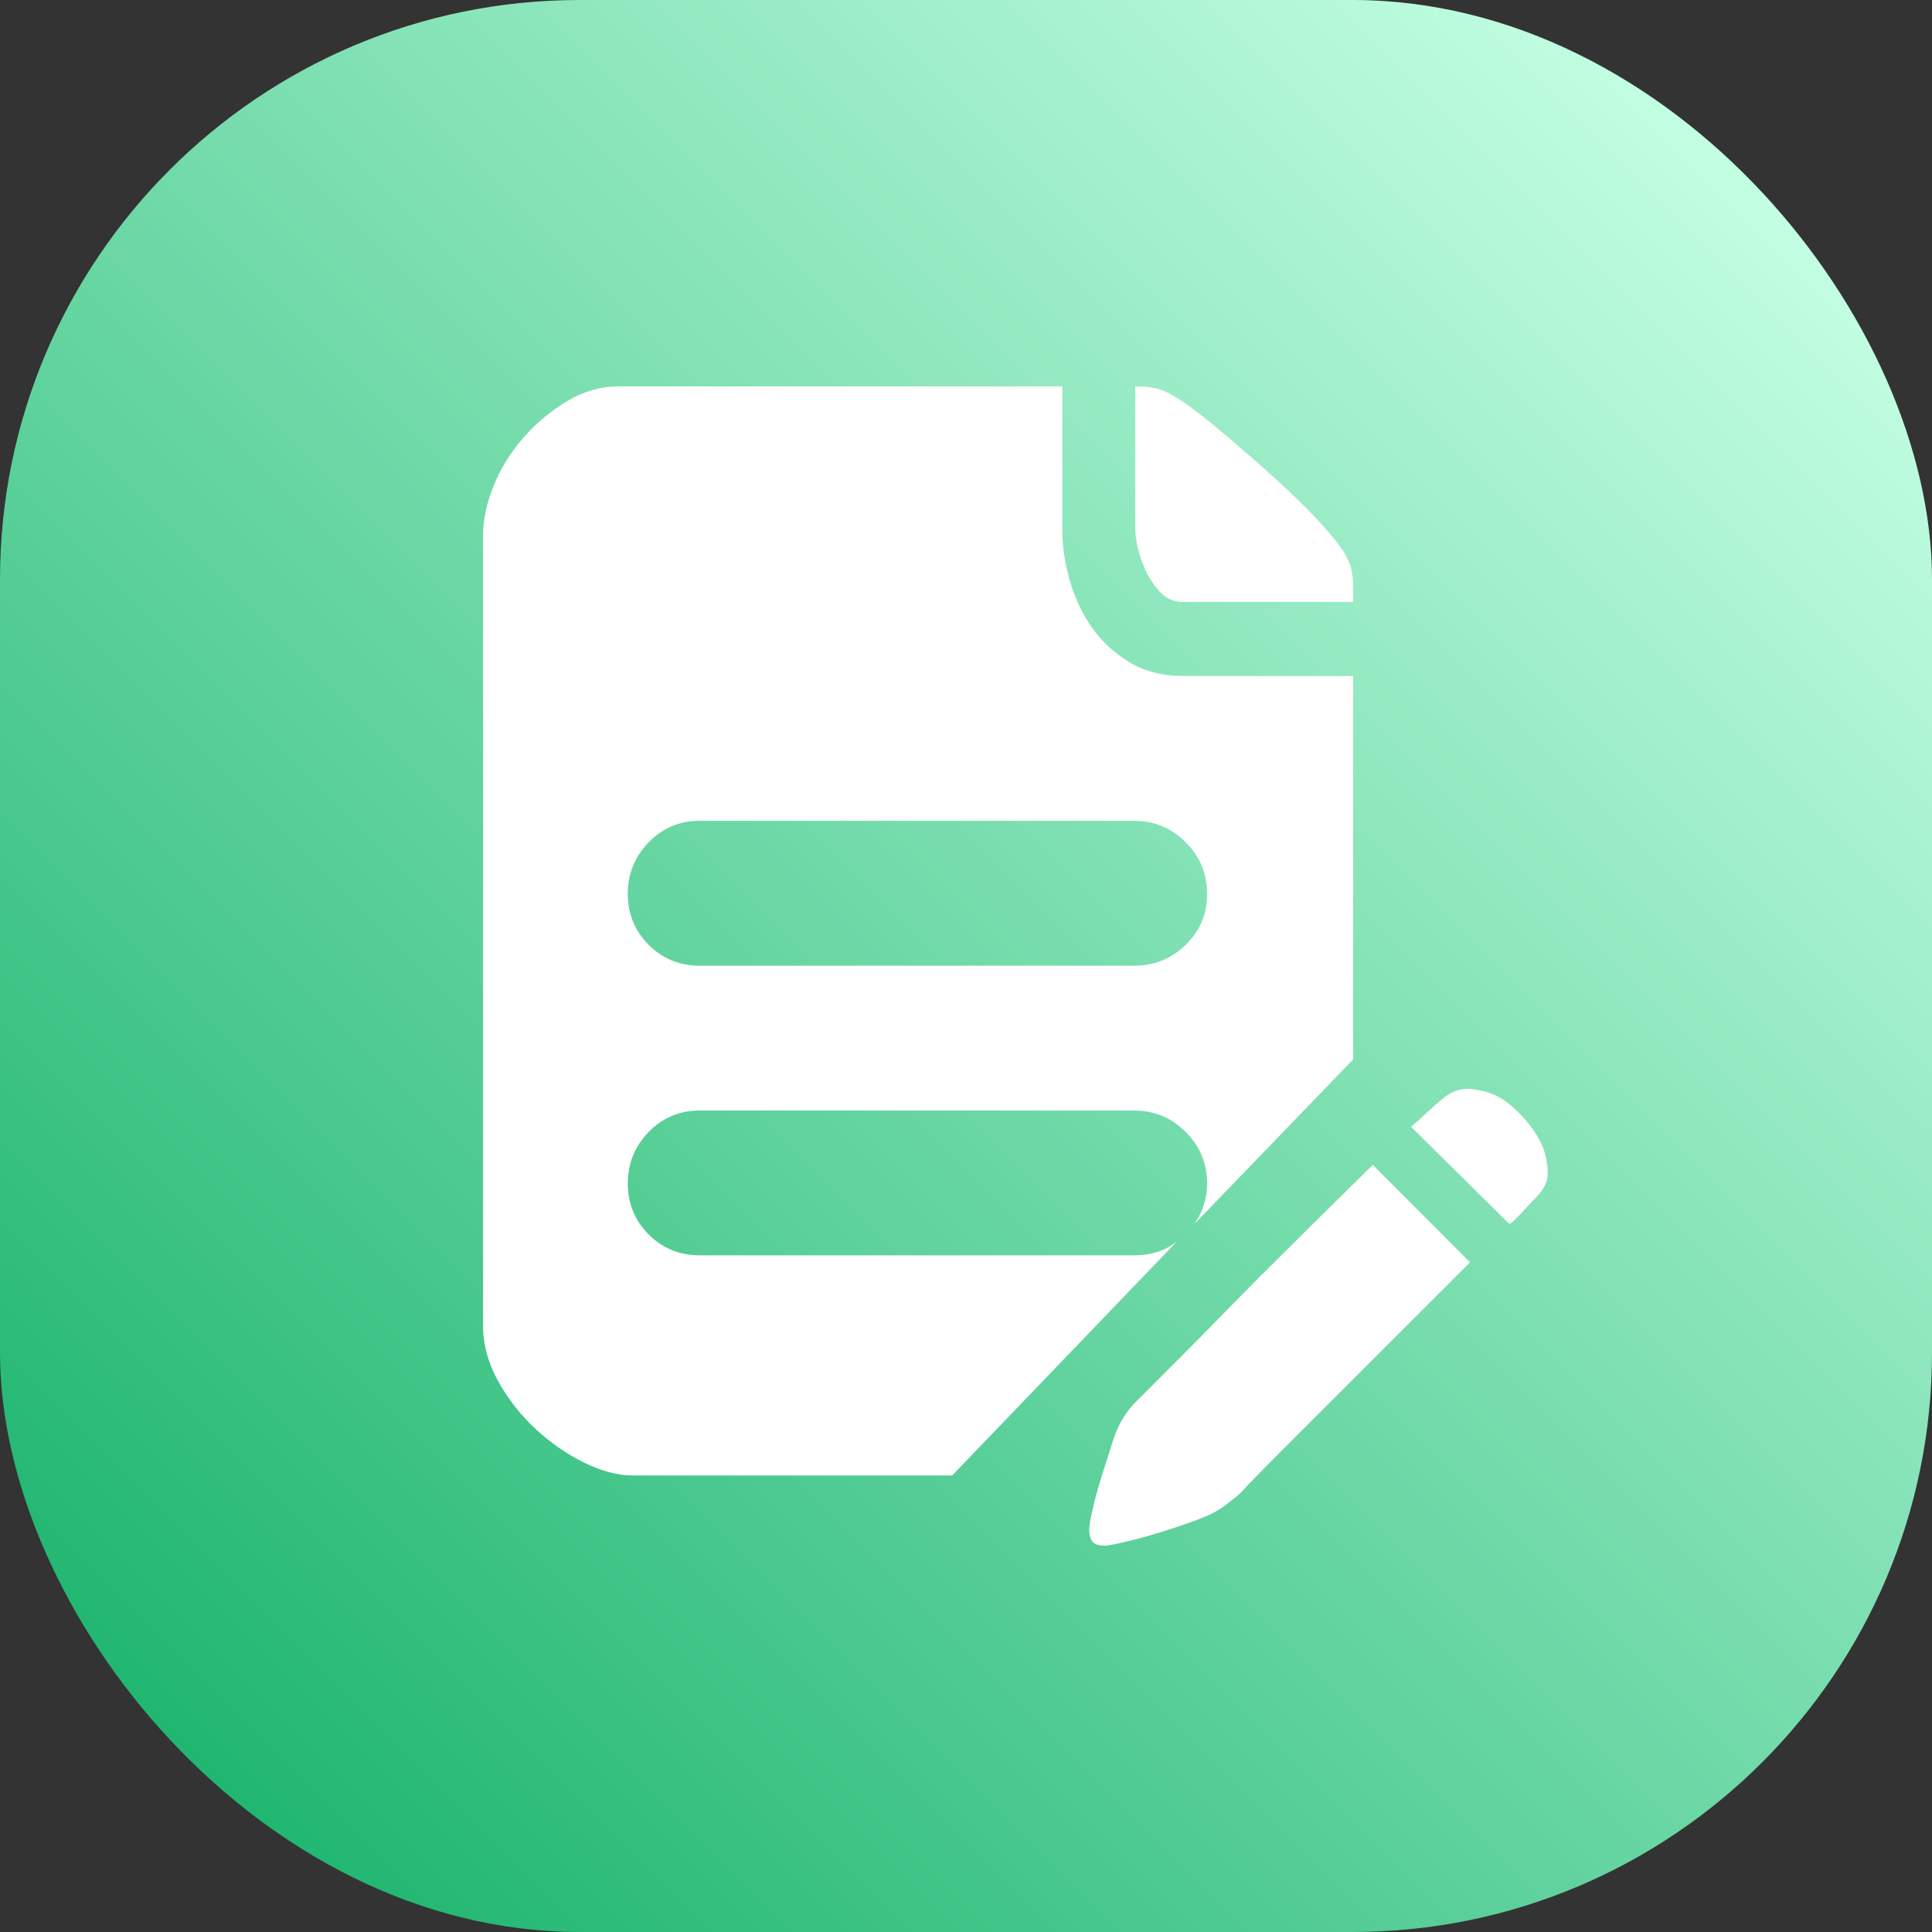 <svg width="20" height="20" viewBox="0 0 20 20" fill="none" xmlns="http://www.w3.org/2000/svg">
<rect x="0" y="0" width="20" height="20" fill="#333333" stroke="none"/>
<rect width="20" height="20" rx="6" fill="url(#paint0_linear_1755_3966)"/>
<path d="M12.244 6.231C12.156 6.231 12.082 6.201 12.022 6.141C11.962 6.081 11.912 6.011 11.872 5.931C11.832 5.851 11.802 5.769 11.782 5.685C11.762 5.601 11.752 5.531 11.752 5.475V4H11.776C11.848 4 11.916 4.008 11.98 4.024C12.044 4.04 12.122 4.078 12.214 4.138C12.306 4.198 12.418 4.282 12.55 4.39C12.682 4.498 12.848 4.64 13.047 4.816C13.263 5.007 13.435 5.169 13.563 5.301C13.691 5.433 13.789 5.545 13.857 5.637C13.925 5.729 13.967 5.807 13.983 5.871C13.999 5.935 14.007 5.991 14.007 6.039V6.231H12.244ZM15.974 11.88C15.998 11.944 16.014 12.023 16.022 12.119C16.03 12.215 15.99 12.307 15.902 12.395C15.862 12.435 15.826 12.473 15.794 12.509C15.762 12.545 15.734 12.575 15.71 12.599C15.678 12.631 15.65 12.655 15.626 12.671L14.607 11.664C14.655 11.624 14.709 11.576 14.768 11.52C14.828 11.464 14.878 11.42 14.918 11.388C15.014 11.3 15.118 11.262 15.23 11.274C15.342 11.286 15.434 11.312 15.506 11.352C15.586 11.392 15.672 11.462 15.764 11.562C15.856 11.662 15.926 11.768 15.974 11.88ZM11.74 12.995C11.916 12.995 12.064 12.947 12.184 12.851L9.857 15.274H6.547C6.395 15.274 6.229 15.23 6.049 15.142C5.87 15.054 5.702 14.938 5.546 14.794C5.39 14.65 5.26 14.484 5.156 14.296C5.052 14.108 5 13.914 5 13.714V5.547C5 5.379 5.038 5.203 5.114 5.019C5.19 4.836 5.294 4.67 5.426 4.522C5.558 4.374 5.708 4.25 5.875 4.15C6.043 4.05 6.219 4 6.403 4H10.997V5.499C10.997 5.651 11.021 5.815 11.069 5.991C11.117 6.167 11.191 6.329 11.29 6.477C11.39 6.625 11.52 6.748 11.68 6.848C11.84 6.948 12.032 6.998 12.256 6.998H14.007V10.968L12.364 12.671C12.452 12.543 12.496 12.403 12.496 12.251C12.496 12.043 12.422 11.866 12.274 11.718C12.126 11.57 11.948 11.496 11.74 11.496H7.243C7.035 11.496 6.859 11.57 6.715 11.718C6.571 11.866 6.499 12.043 6.499 12.251C6.499 12.459 6.571 12.635 6.715 12.779C6.859 12.923 7.035 12.995 7.243 12.995H11.74ZM7.243 8.497C7.035 8.497 6.859 8.571 6.715 8.719C6.571 8.867 6.499 9.045 6.499 9.253C6.499 9.461 6.571 9.637 6.715 9.781C6.859 9.925 7.035 9.997 7.243 9.997H11.74C11.948 9.997 12.126 9.925 12.274 9.781C12.422 9.637 12.496 9.461 12.496 9.253C12.496 9.045 12.422 8.867 12.274 8.719C12.126 8.571 11.948 8.497 11.74 8.497H7.243ZM11.764 14.506L11.92 14.35L12.22 14.05C12.34 13.93 12.472 13.796 12.616 13.649C12.76 13.501 12.903 13.355 13.047 13.211C13.391 12.867 13.779 12.483 14.211 12.059L15.218 13.067L14.055 14.23L13.623 14.662L13.227 15.058C13.115 15.17 13.021 15.266 12.945 15.345C12.87 15.425 12.828 15.469 12.819 15.477C12.78 15.509 12.736 15.543 12.688 15.579C12.64 15.615 12.592 15.645 12.544 15.669C12.496 15.693 12.422 15.723 12.322 15.759C12.222 15.795 12.12 15.829 12.016 15.861C11.912 15.893 11.812 15.921 11.716 15.945C11.62 15.969 11.548 15.985 11.5 15.993C11.404 16.009 11.34 15.997 11.308 15.957C11.276 15.917 11.268 15.849 11.284 15.753C11.292 15.705 11.308 15.633 11.332 15.537C11.356 15.441 11.384 15.344 11.416 15.244C11.448 15.144 11.478 15.05 11.506 14.962C11.534 14.874 11.556 14.814 11.572 14.782C11.62 14.678 11.684 14.586 11.764 14.506Z" fill="white"/>
<defs>
<linearGradient id="paint0_linear_1755_3966" x1="0" y1="20" x2="20" y2="0" gradientUnits="userSpaceOnUse">
<stop offset="0.067" stop-color="#1BB46D"/>
<stop offset="0.919" stop-color="#C5FFE4"/>
</linearGradient>
</defs>
</svg>
